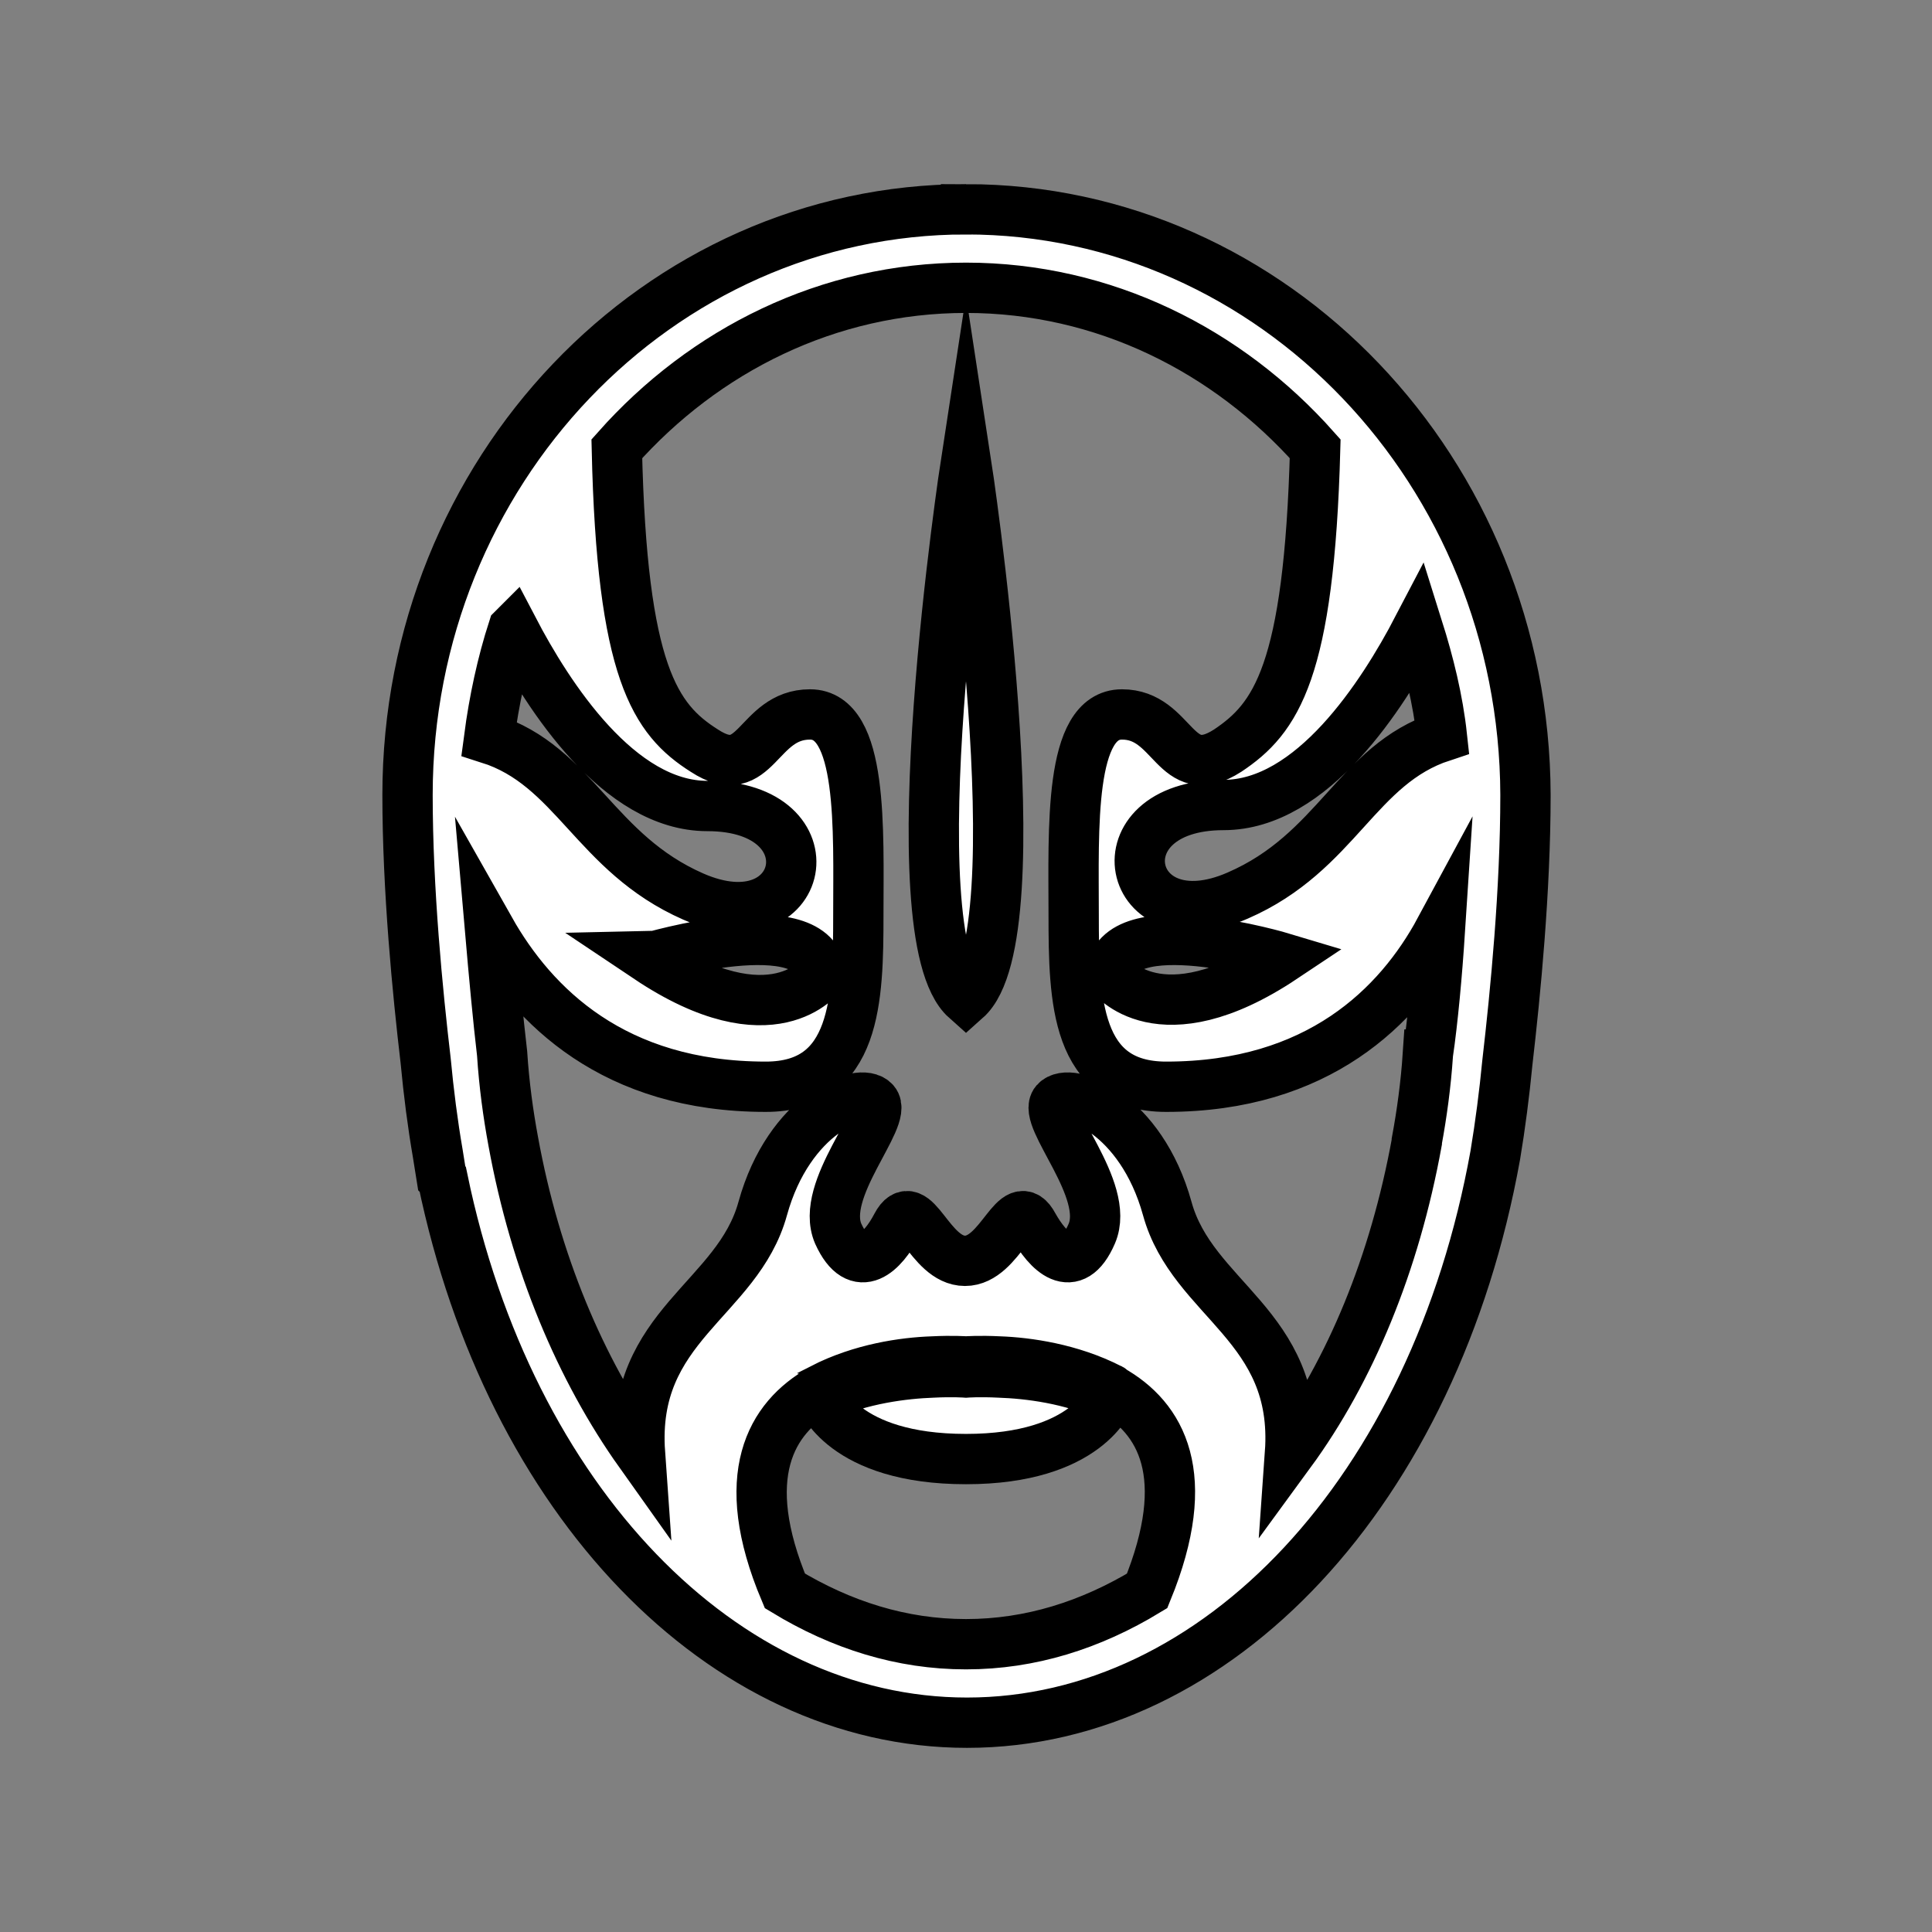 <svg xmlns="http://www.w3.org/2000/svg" xml:space="preserve" id="图层_1" x="0" y="0" style="enable-background:new 0 0 192 192" version="1.1" viewBox="0 0 192 192"><rect x="0" y="0" width="192" height="192" fill="#808080" stroke="none"/><style>.st0{display:none}.st1{fill:none;stroke:#000;stroke-width:12;stroke-linecap:round;stroke-linejoin:round;stroke-miterlimit:3}.st1,.st2{display:inline}.st3{fill:none}.st4,.st5{stroke-linecap:round;stroke-linejoin:round}.st4{fill:none;stroke:#000;stroke-width:12;stroke-miterlimit:10}.st5{stroke-miterlimit:3}.st5,.st6,.st7{fill:none;stroke:#000;stroke-width:12}.st7{fill:#fff;stroke-width:5;stroke-miterlimit:10}</style><g id="图层_13"><path d="M96 45.9s-7.2 47 0 53.4c7.2-6.4 0-53.4 0-53.4zm14.3 92.9c-3.9-1.8-8.1-2.3-11-2.4-2-.1-3.3 0-3.3 0s-1.3-.1-3.3 0c-2.8.1-7.1.6-11 2.4h-.1c0 .1 2.2 6.2 14.4 6.2 12.1 0 14.3-6.1 14.3-6.2z" class="st7"/><path d="M96 20.8c-30.6 0-55.5 26.1-55.5 58.2 0 9.4 1 19.6 1.8 26.4.3 3.2.7 6.3 1.2 9.2l.4 2.5.1.1c6.6 31.9 27.8 54 52.1 54 24.9 0 46.5-23.1 52.5-56.4.5-3 .9-6.1 1.2-9.2.8-6.9 1.8-17.1 1.8-26.6-.1-32.1-25-58.2-55.6-58.2zM51 62.5c3.5 6.7 10.5 17.6 19.3 17.6 12.7 0 9.8 13.9-1.4 9-9.8-4.3-11.8-13-20.3-15.7.5-3.8 1.3-7.5 2.4-10.9zm30.6 34.4s-4.8 6.6-17.2-1.7c.1 0 16.7-5 17.2 1.7zm32.4 61.2c-5.6 3.4-11.6 5.3-18 5.3s-12.4-1.9-18-5.3c-4.8-11.4-1.4-17.2 3.6-20 0 0 .1 0 .1-.1 3.9-2 8.1-2.6 11-2.7 2-.1 3.3 0 3.3 0s1.3-.1 3.3 0c2.8.1 7.1.7 11 2.7 0 0 .1 0 .1.1 5 2.8 8.3 8.5 3.6 20zm27.9-53.3c-.2 3-.6 5.9-1.1 8.6v.1c-2.2 12.1-6.6 22.7-12.6 30.9.9-12.7-9.7-15.2-12.2-24.3-2.6-9.4-9.7-12.2-11.1-10.6-1.4 1.6 5.5 8.7 3.6 13.1s-4.4 1.7-5.8-.8c-1.8-3.4-3.2 3.5-6.8 3.5-3.6 0-5-6.9-6.8-3.5-1.3 2.5-3.8 5.2-5.8.8-1.9-4.4 5-11.5 3.6-13.1-1.4-1.6-8.5 1.2-11.1 10.6-2.5 9.1-13.1 11.6-12.2 24.3-5.9-8.3-10.4-18.9-12.6-31-.5-2.7-.9-5.6-1.1-8.7-.4-3.4-.8-7.7-1.2-12.3C53 100 61 108 76.1 108c9 0 9.2-8.7 9.2-17.1S85.8 71 80.5 71s-5.3 7-10.5 3.6c-4.9-3.1-8.2-7.8-8.7-30 8.7-9.8 21-16 34.7-16s26 6.2 34.7 16c-.6 22.2-3.9 26.8-8.7 30-5.3 3.4-5.3-3.6-10.5-3.6-5.3 0-4.8 11.4-4.8 19.9s.2 17.1 9.2 17.1c15.1 0 23.1-8 27.2-15.6-.3 4.6-.7 8.9-1.2 12.4zm-14.4-9.6c-12.3 8.2-17.1 1.7-17.1 1.7.5-6.7 17.1-1.7 17.1-1.7zM123 89c-11.2 4.9-14.1-9-1.4-9 8.8 0 15.8-10.9 19.3-17.6 1.1 3.5 2 7.1 2.4 10.8C134.8 76 132.9 84.7 123 89z" class="st7"/></g></svg>